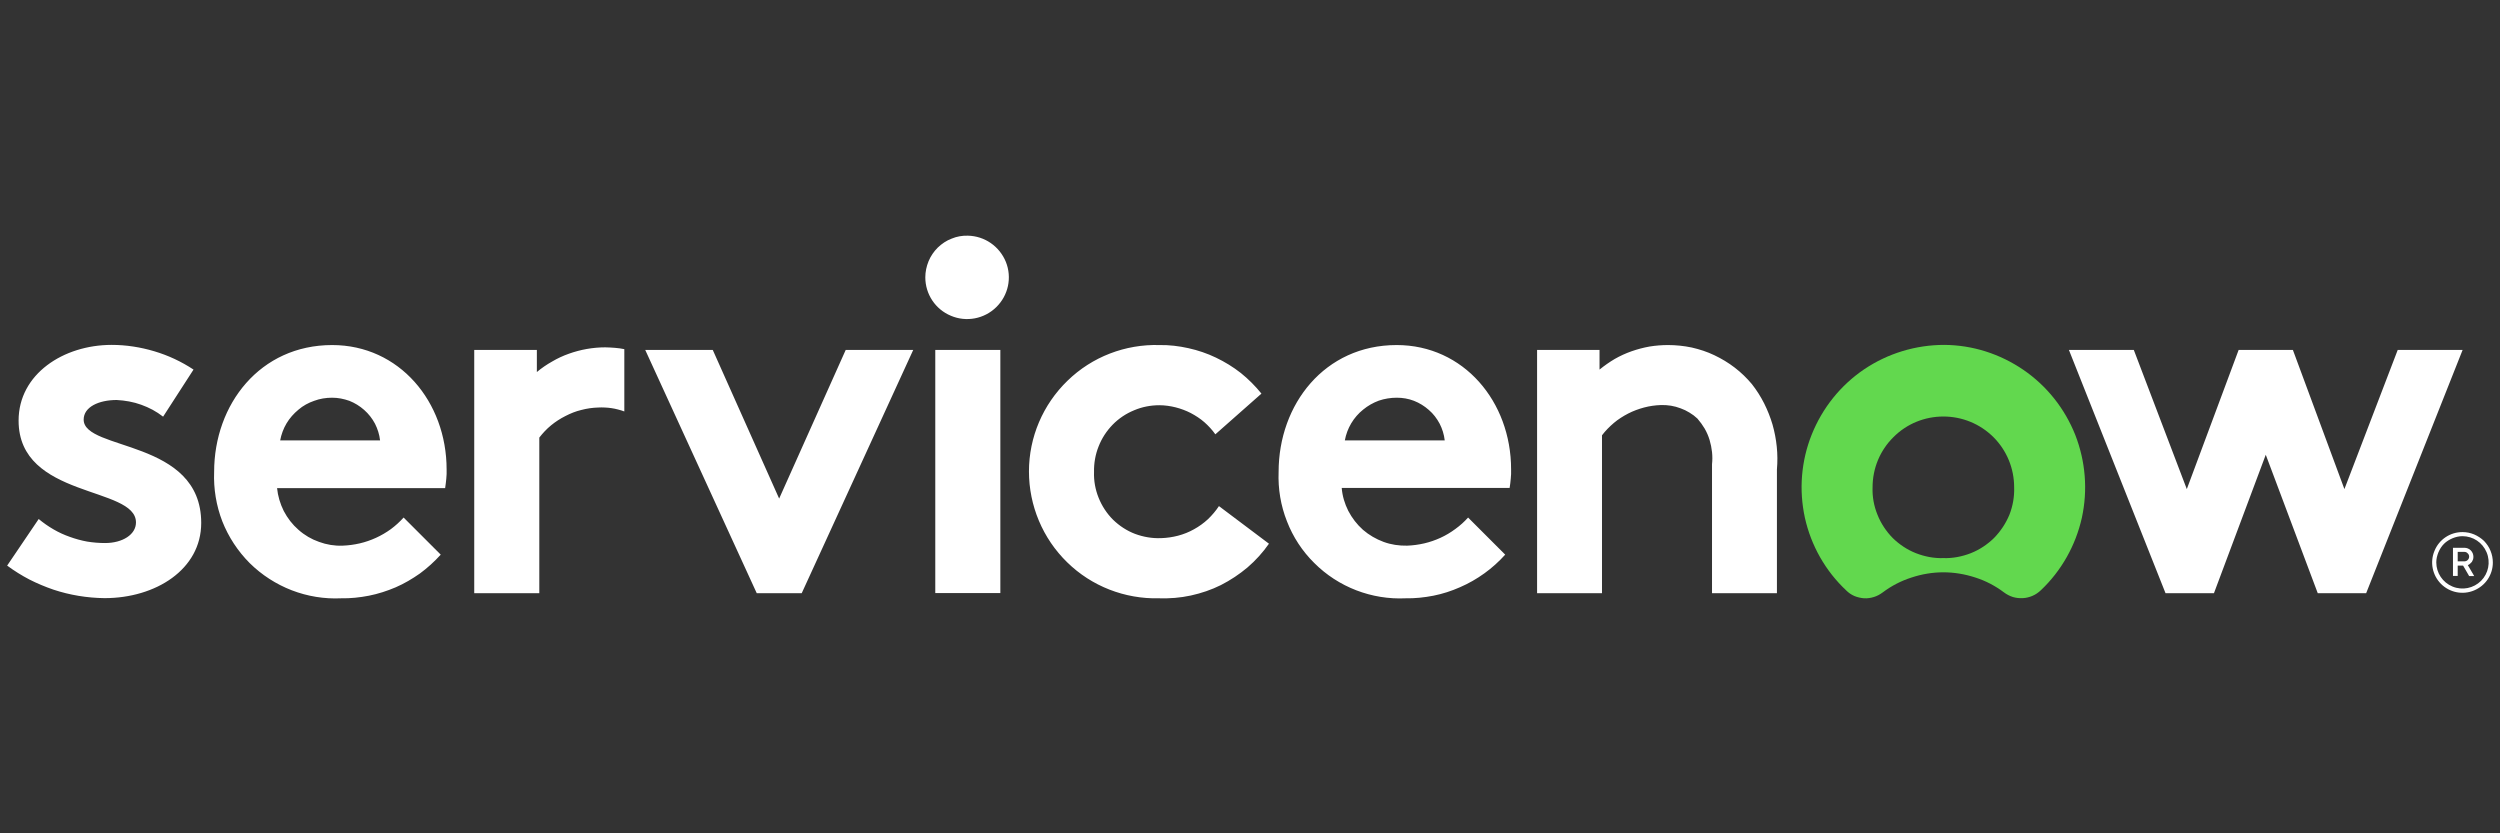 <svg width="144" height="48" viewBox="0 0 144 48" fill="none" xmlns="http://www.w3.org/2000/svg">
<rect x="0" y="0" width="144" height="48" fill="#333333" stroke="none"/>
<g clip-path="url(#clip0_329_3321)">
<g clip-path="url(#clip1_329_3321)">
<path fill-rule="evenodd" clip-rule="evenodd" d="M116.552 21.307C117.899 22.23 118.935 23.539 119.537 25.055C120.13 26.58 120.262 28.238 119.914 29.829C119.556 31.421 118.737 32.88 117.55 34.001C117.409 34.133 117.249 34.246 117.07 34.321C116.9 34.396 116.703 34.444 116.514 34.453C116.326 34.462 116.128 34.444 115.94 34.387C115.761 34.331 115.582 34.236 115.431 34.123C114.932 33.747 114.377 33.455 113.783 33.266C113.181 33.069 112.559 32.965 111.938 32.965C111.316 32.965 110.695 33.069 110.101 33.266C109.508 33.455 108.943 33.747 108.444 34.123C108.293 34.236 108.124 34.331 107.935 34.387C107.757 34.444 107.559 34.472 107.37 34.462C107.182 34.444 106.994 34.406 106.815 34.331C106.636 34.255 106.476 34.142 106.344 34.01C105.148 32.89 104.319 31.43 103.961 29.82C103.613 28.219 103.745 26.552 104.357 25.026C104.969 23.501 106.014 22.192 107.38 21.269C108.736 20.356 110.346 19.866 111.985 19.866C113.623 19.875 115.205 20.384 116.552 21.307ZM113.52 31.863C114.019 31.666 114.471 31.364 114.857 30.987C115.234 30.601 115.535 30.149 115.742 29.65C115.94 29.142 116.034 28.605 116.015 28.068C116.015 26.985 115.591 25.949 114.829 25.186C114.057 24.414 113.021 23.991 111.938 23.991C110.855 23.991 109.819 24.414 109.056 25.186C108.284 25.949 107.86 26.985 107.86 28.068C107.841 28.605 107.935 29.142 108.143 29.65C108.34 30.149 108.642 30.601 109.018 30.987C109.404 31.364 109.857 31.666 110.356 31.863C110.864 32.061 111.401 32.165 111.938 32.146C112.474 32.165 113.011 32.061 113.52 31.863Z" fill="#62D84E"/>
<path fill-rule="evenodd" clip-rule="evenodd" d="M35.142 20.017C35.23 20.023 35.321 20.029 35.415 20.035C35.509 20.042 35.6 20.051 35.688 20.064C35.782 20.076 35.873 20.092 35.961 20.111V23.699C35.842 23.655 35.719 23.617 35.594 23.586C35.474 23.554 35.352 23.529 35.226 23.51C35.101 23.491 34.972 23.479 34.84 23.473C34.715 23.466 34.589 23.466 34.464 23.473C34.134 23.482 33.804 23.529 33.484 23.614C33.164 23.689 32.863 23.812 32.571 23.962C32.27 24.113 31.996 24.292 31.742 24.499C31.488 24.706 31.262 24.951 31.064 25.205V34.17H27.316V20.158H30.923V21.429C31.193 21.203 31.485 21.002 31.799 20.826C32.106 20.644 32.429 20.494 32.769 20.374C33.101 20.255 33.443 20.164 33.795 20.101C34.153 20.039 34.508 20.007 34.859 20.007C34.953 20.007 35.047 20.01 35.142 20.017ZM2.229 29.895C2.493 30.115 2.775 30.313 3.077 30.488C3.378 30.664 3.692 30.808 4.018 30.922C4.345 31.041 4.678 31.132 5.017 31.195C5.362 31.251 5.707 31.279 6.052 31.279C7.06 31.279 7.832 30.79 7.832 30.093C7.832 27.983 1.071 28.737 1.071 24.226C1.071 21.542 3.66 19.866 6.429 19.866C6.843 19.866 7.258 19.897 7.672 19.96C8.086 20.023 8.491 20.114 8.887 20.233C9.289 20.352 9.678 20.5 10.055 20.676C10.431 20.852 10.796 21.056 11.147 21.288L9.395 24C9.201 23.849 9 23.718 8.793 23.605C8.579 23.491 8.36 23.394 8.134 23.313C7.908 23.231 7.675 23.168 7.437 23.124C7.198 23.08 6.96 23.052 6.721 23.04C5.685 23.04 4.819 23.444 4.819 24.169C4.819 25.987 11.59 25.271 11.59 30.121C11.59 32.805 8.962 34.453 6.024 34.453C5.522 34.447 5.023 34.403 4.527 34.321C4.031 34.239 3.547 34.12 3.077 33.963C2.6 33.8 2.138 33.605 1.692 33.379C1.247 33.147 0.82 32.88 0.412 32.579L2.229 29.895ZM25.725 27.305C25.718 27.399 25.712 27.491 25.706 27.578C25.7 27.666 25.69 27.754 25.677 27.842C25.665 27.936 25.652 28.027 25.64 28.115H15.959C16.006 28.577 16.138 29.019 16.345 29.434C16.562 29.848 16.844 30.215 17.193 30.517C17.541 30.827 17.946 31.063 18.379 31.213C18.812 31.373 19.274 31.449 19.735 31.43C20.068 31.418 20.398 31.373 20.724 31.298C21.044 31.223 21.355 31.116 21.657 30.978C21.958 30.84 22.243 30.674 22.513 30.479C22.783 30.278 23.028 30.055 23.248 29.81L25.386 31.948C25.018 32.353 24.623 32.711 24.19 33.031C23.747 33.342 23.286 33.615 22.787 33.831C22.297 34.039 21.779 34.208 21.252 34.312C20.724 34.415 20.187 34.472 19.651 34.462C18.681 34.509 17.711 34.349 16.807 34.001C15.903 33.653 15.074 33.116 14.386 32.438C13.699 31.75 13.162 30.931 12.804 30.027C12.456 29.123 12.296 28.153 12.334 27.183C12.334 23.284 14.98 19.875 19.133 19.875C22.994 19.875 25.725 23.134 25.725 27.042C25.725 27.13 25.725 27.218 25.725 27.305ZM21.892 25.366C21.854 25.026 21.751 24.706 21.6 24.405C21.44 24.104 21.233 23.84 20.978 23.614C20.724 23.388 20.432 23.209 20.122 23.087C19.801 22.974 19.472 22.908 19.133 22.908C18.775 22.908 18.426 22.964 18.097 23.087C17.767 23.2 17.456 23.369 17.193 23.595C16.92 23.821 16.684 24.085 16.505 24.386C16.326 24.687 16.204 25.017 16.138 25.366H21.892ZM48.712 20.158H52.601L46.178 34.17H43.589L37.166 20.158H41.056L44.879 28.718L48.712 20.158ZM55.746 13.575C56.716 13.594 57.573 14.187 57.94 15.091C58.298 15.986 58.081 17.013 57.385 17.691C56.697 18.369 55.661 18.566 54.776 18.19C53.882 17.822 53.298 16.947 53.298 15.977C53.298 15.656 53.364 15.346 53.486 15.044C53.608 14.752 53.787 14.489 54.013 14.263C54.249 14.037 54.513 13.858 54.814 13.745C55.106 13.622 55.426 13.566 55.746 13.575ZM53.872 20.158H57.62V34.161H53.872V20.158ZM73.092 31.317C72.744 31.816 72.329 32.278 71.859 32.682C71.388 33.078 70.879 33.417 70.324 33.7C69.778 33.973 69.194 34.17 68.591 34.302C67.988 34.434 67.367 34.481 66.755 34.462C64.787 34.509 62.875 33.766 61.472 32.391C60.059 31.016 59.268 29.123 59.268 27.155C59.268 25.186 60.069 23.303 61.49 21.928C62.903 20.553 64.815 19.819 66.783 19.875C67.348 19.866 67.903 19.932 68.45 20.054C69.005 20.177 69.533 20.356 70.041 20.6C70.55 20.845 71.03 21.137 71.473 21.486C71.906 21.834 72.311 22.239 72.659 22.672L70.004 25.017C69.825 24.763 69.608 24.527 69.373 24.32C69.137 24.113 68.874 23.944 68.591 23.793C68.318 23.652 68.016 23.539 67.715 23.463C67.414 23.388 67.094 23.341 66.783 23.341C66.284 23.341 65.785 23.435 65.323 23.633C64.862 23.821 64.438 24.104 64.09 24.461C63.732 24.829 63.459 25.253 63.28 25.714C63.091 26.185 63.007 26.684 63.016 27.183C62.997 27.692 63.091 28.2 63.28 28.671C63.468 29.142 63.751 29.575 64.109 29.933C64.476 30.291 64.909 30.573 65.38 30.752C65.86 30.931 66.368 31.016 66.877 30.997C67.207 30.987 67.536 30.94 67.856 30.856C68.177 30.771 68.487 30.648 68.77 30.488C69.062 30.328 69.335 30.131 69.58 29.904C69.815 29.678 70.032 29.424 70.211 29.151L73.092 31.317ZM86.7 31.948C86.333 32.353 85.937 32.711 85.504 33.022C85.061 33.342 84.6 33.605 84.101 33.822C83.611 34.039 83.093 34.208 82.566 34.312C82.038 34.415 81.502 34.472 80.965 34.462C79.995 34.509 79.025 34.349 78.121 34.001C77.217 33.653 76.388 33.116 75.701 32.428C75.013 31.75 74.477 30.931 74.128 30.027C73.77 29.123 73.61 28.153 73.648 27.183C73.648 23.284 76.303 19.875 80.447 19.875C84.308 19.875 87.039 23.134 87.039 27.032C87.039 27.127 87.039 27.218 87.039 27.305C87.033 27.393 87.026 27.481 87.02 27.569C87.014 27.663 87.004 27.754 86.992 27.842C86.979 27.93 86.967 28.018 86.954 28.106H77.283C77.32 28.567 77.452 29.01 77.66 29.424C77.876 29.839 78.159 30.206 78.507 30.517C78.856 30.818 79.26 31.053 79.694 31.213C80.127 31.373 80.588 31.439 81.05 31.43C81.382 31.418 81.712 31.373 82.038 31.298C82.359 31.223 82.669 31.116 82.971 30.978C83.272 30.84 83.558 30.67 83.828 30.47C84.098 30.275 84.343 30.055 84.562 29.81L86.7 31.948ZM83.216 25.366C83.178 25.026 83.074 24.697 82.924 24.405C82.764 24.104 82.556 23.831 82.302 23.614C82.048 23.388 81.756 23.209 81.445 23.087C81.125 22.964 80.795 22.908 80.456 22.908C80.108 22.908 79.75 22.964 79.421 23.077C79.091 23.2 78.79 23.369 78.516 23.595C78.243 23.812 78.008 24.085 77.829 24.386C77.65 24.687 77.528 25.017 77.462 25.366H83.216ZM88.536 34.17V20.158H92.133V21.288C92.41 21.062 92.702 20.858 93.009 20.676C93.317 20.5 93.64 20.352 93.979 20.233C94.318 20.114 94.664 20.023 95.015 19.96C95.367 19.904 95.721 19.875 96.079 19.875C96.531 19.875 96.993 19.922 97.445 20.017C97.897 20.12 98.33 20.261 98.744 20.459C99.159 20.657 99.554 20.892 99.921 21.175C100.289 21.457 100.618 21.778 100.91 22.126C101.18 22.471 101.416 22.842 101.616 23.237C101.811 23.627 101.971 24.031 102.097 24.452C102.216 24.873 102.298 25.299 102.342 25.733C102.386 26.166 102.389 26.602 102.351 27.042V34.17H98.612V26.74C98.638 26.508 98.638 26.273 98.612 26.034C98.587 25.802 98.54 25.57 98.471 25.337C98.402 25.111 98.308 24.895 98.189 24.687C98.069 24.486 97.931 24.295 97.774 24.113C97.636 23.981 97.482 23.865 97.313 23.765C97.15 23.664 96.98 23.582 96.804 23.52C96.622 23.451 96.437 23.4 96.249 23.369C96.054 23.338 95.863 23.325 95.674 23.331C95.345 23.341 95.015 23.388 94.695 23.473C94.384 23.557 94.073 23.67 93.781 23.821C93.49 23.972 93.207 24.151 92.962 24.358C92.708 24.574 92.473 24.81 92.275 25.073V34.17H88.536ZM124.735 34.17L119.17 20.158H122.908L125.96 28.172L128.945 20.158H132.071L135.038 28.172L138.108 20.158H141.846L136.29 34.17H133.503L130.508 26.194L127.523 34.17H124.735Z" fill="white"/>
<path fill-rule="evenodd" clip-rule="evenodd" d="M141.874 32.579H141.564V33.172H141.291V31.552H141.95C142.019 31.552 142.085 31.565 142.147 31.59C142.21 31.615 142.267 31.653 142.317 31.703C142.367 31.753 142.405 31.81 142.43 31.873C142.455 31.935 142.468 32.001 142.468 32.07C142.468 32.127 142.461 32.177 142.449 32.221C142.43 32.271 142.408 32.318 142.383 32.362C142.352 32.4 142.317 32.434 142.279 32.466C142.242 32.504 142.198 32.532 142.147 32.551L142.515 33.182H142.223L141.874 32.579ZM141.564 32.334H141.95C142.016 32.334 142.091 32.306 142.138 32.259C142.195 32.202 142.223 32.136 142.223 32.061C142.223 31.995 142.195 31.92 142.138 31.873C142.091 31.816 142.016 31.788 141.95 31.788H141.564V32.334Z" fill="white"/>
<path fill-rule="evenodd" clip-rule="evenodd" d="M142.505 30.78C142.722 30.874 142.91 30.997 143.08 31.157C143.24 31.326 143.372 31.515 143.456 31.731C143.541 31.939 143.588 32.165 143.588 32.4C143.588 33.106 143.165 33.737 142.505 34.01C141.856 34.283 141.102 34.133 140.603 33.634C140.104 33.135 139.953 32.381 140.226 31.731C140.49 31.072 141.13 30.648 141.837 30.648C142.072 30.648 142.298 30.695 142.505 30.78ZM141.262 31.006C141.083 31.082 140.914 31.185 140.773 31.326C140.631 31.468 140.528 31.637 140.452 31.816C140.377 32.005 140.33 32.193 140.33 32.391C140.33 33.003 140.697 33.549 141.262 33.784C141.827 34.02 142.477 33.888 142.91 33.455C143.334 33.031 143.466 32.381 143.23 31.816C142.995 31.251 142.449 30.884 141.837 30.884C141.639 30.884 141.441 30.931 141.262 31.006Z" fill="white"/>
</g>
</g>
<defs>
<clipPath id="clip0_329_3321">
<rect width="143.327" height="48" fill="white" transform="translate(0.336)"/>
</clipPath>
<clipPath id="clip1_329_3321">
<rect width="143.327" height="21" fill="white" transform="translate(0.336 13.5)"/>
</clipPath>
</defs>
</svg>
